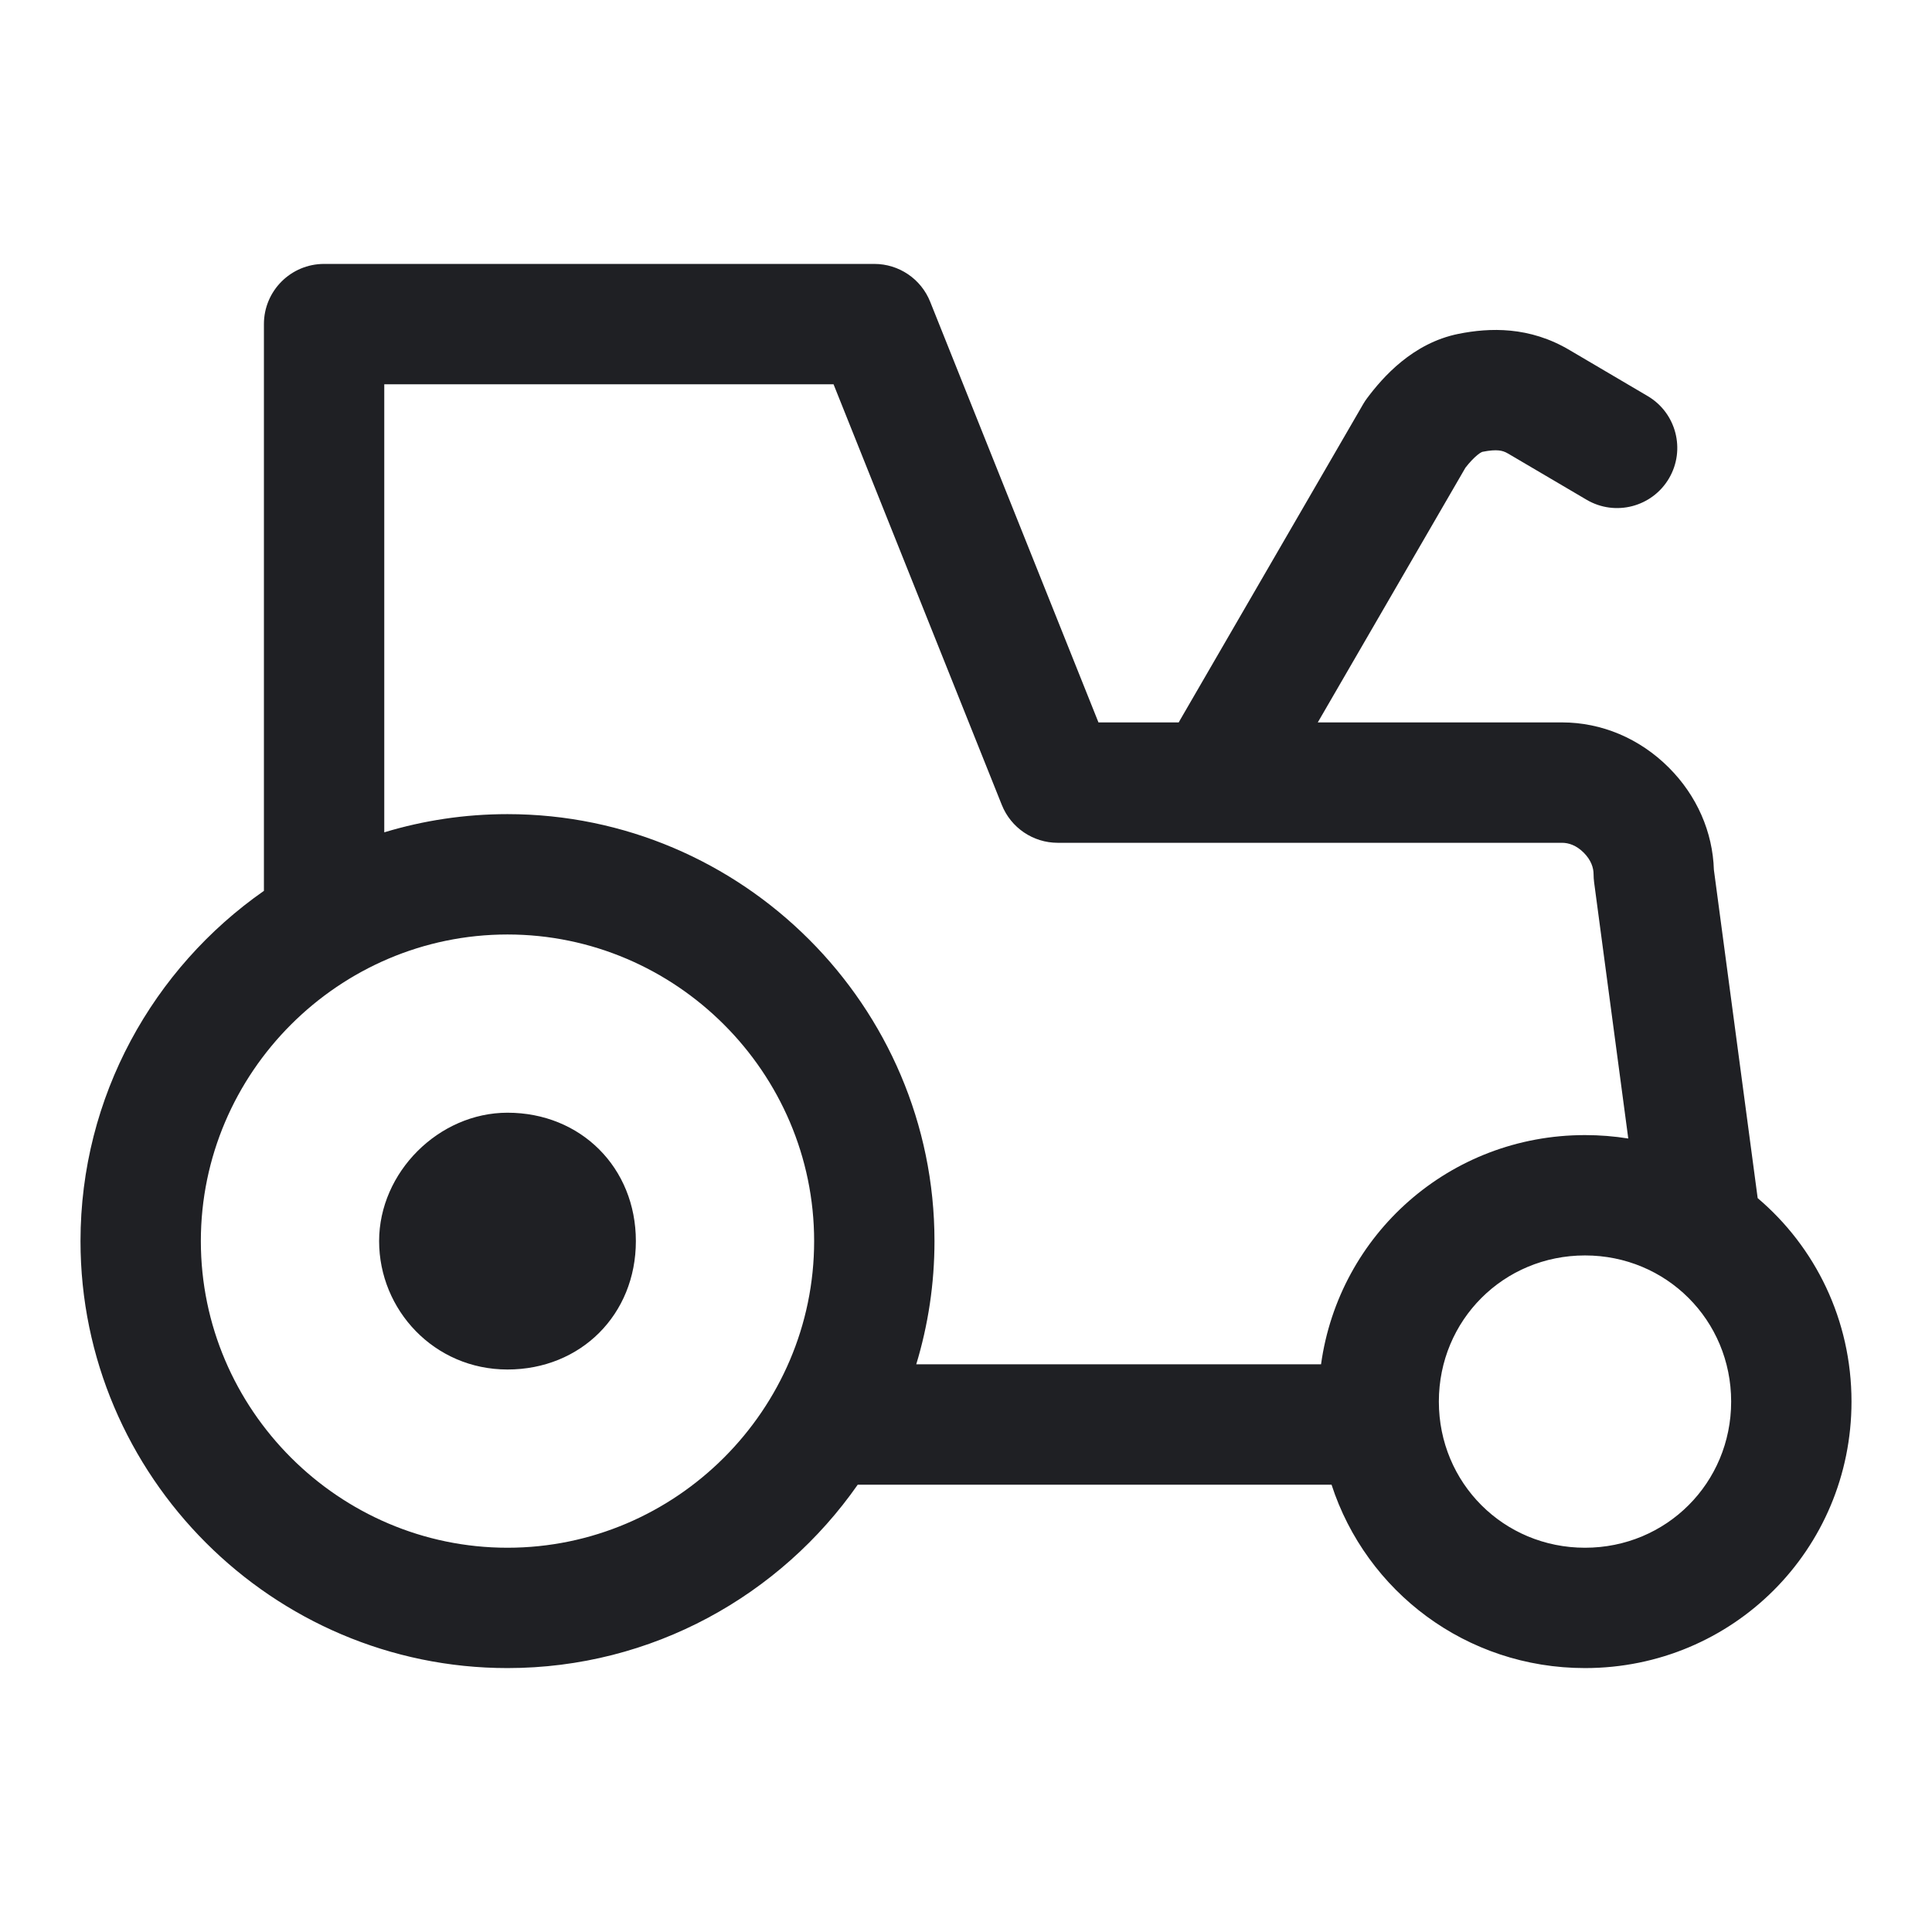 <svg width="48" height="48" viewBox="0 0 48 48" fill="none" xmlns="http://www.w3.org/2000/svg">
<path d="M9.419 30.835C9.419 29.126 10.9 27.645 12.608 27.645C14.431 27.645 15.798 29.012 15.798 30.835C15.798 32.658 14.431 34.025 12.608 34.025C10.786 34.025 9.419 32.544 9.419 30.835Z" fill="#1F2024"/>
<path fill-rule="evenodd" clip-rule="evenodd" d="M8.052 6.557C7.226 6.557 6.557 7.226 6.557 8.052V22.133C3.807 24.054 2 27.242 2 30.835C2 36.673 6.77 41.443 12.608 41.443C16.201 41.443 19.389 39.637 21.31 36.887H33.082C33.944 39.54 36.427 41.443 39.379 41.443C43.052 41.443 46 38.496 46 34.822C46 32.789 45.097 30.978 43.669 29.767L42.581 21.61C42.552 20.671 42.16 19.769 41.461 19.07C40.734 18.343 39.788 17.948 38.809 17.948H32.74L36.409 11.619C36.518 11.48 36.618 11.376 36.705 11.305C36.78 11.244 36.821 11.228 36.828 11.226C37.021 11.187 37.148 11.182 37.236 11.191C37.314 11.199 37.385 11.219 37.47 11.27L39.418 12.416C40.13 12.835 41.046 12.597 41.465 11.886C41.884 11.174 41.646 10.257 40.934 9.839L39.003 8.702C37.997 8.102 37.006 8.141 36.238 8.294C35.096 8.523 34.353 9.375 33.968 9.889C33.932 9.936 33.9 9.985 33.87 10.036L29.314 17.896C29.304 17.913 29.294 17.931 29.285 17.948H27.291L23.11 7.497C22.883 6.929 22.333 6.557 21.722 6.557H8.052ZM40.454 28.286L39.605 21.919C39.597 21.854 39.592 21.788 39.592 21.722C39.592 21.561 39.531 21.368 39.347 21.184C39.163 21 38.97 20.939 38.809 20.939H26.278C25.667 20.939 25.117 20.566 24.89 19.999L20.709 9.547H9.547V20.679C10.517 20.385 11.545 20.227 12.608 20.227C18.446 20.227 23.217 24.997 23.217 30.835C23.217 31.898 23.058 32.926 22.764 33.896H32.821C33.267 30.666 36.019 28.201 39.379 28.201C39.745 28.201 40.105 28.23 40.454 28.286ZM4.99 30.835C4.99 26.648 8.422 23.217 12.608 23.217C16.795 23.217 20.227 26.648 20.227 30.835C20.227 35.021 16.795 38.453 12.608 38.453C8.422 38.453 4.99 35.021 4.99 30.835ZM35.748 34.822C35.748 32.8 37.356 31.191 39.379 31.191C41.401 31.191 43.01 32.8 43.01 34.822C43.01 36.844 41.401 38.453 39.379 38.453C37.356 38.453 35.748 36.844 35.748 34.822Z" fill="#1F2024"/>
</svg>
